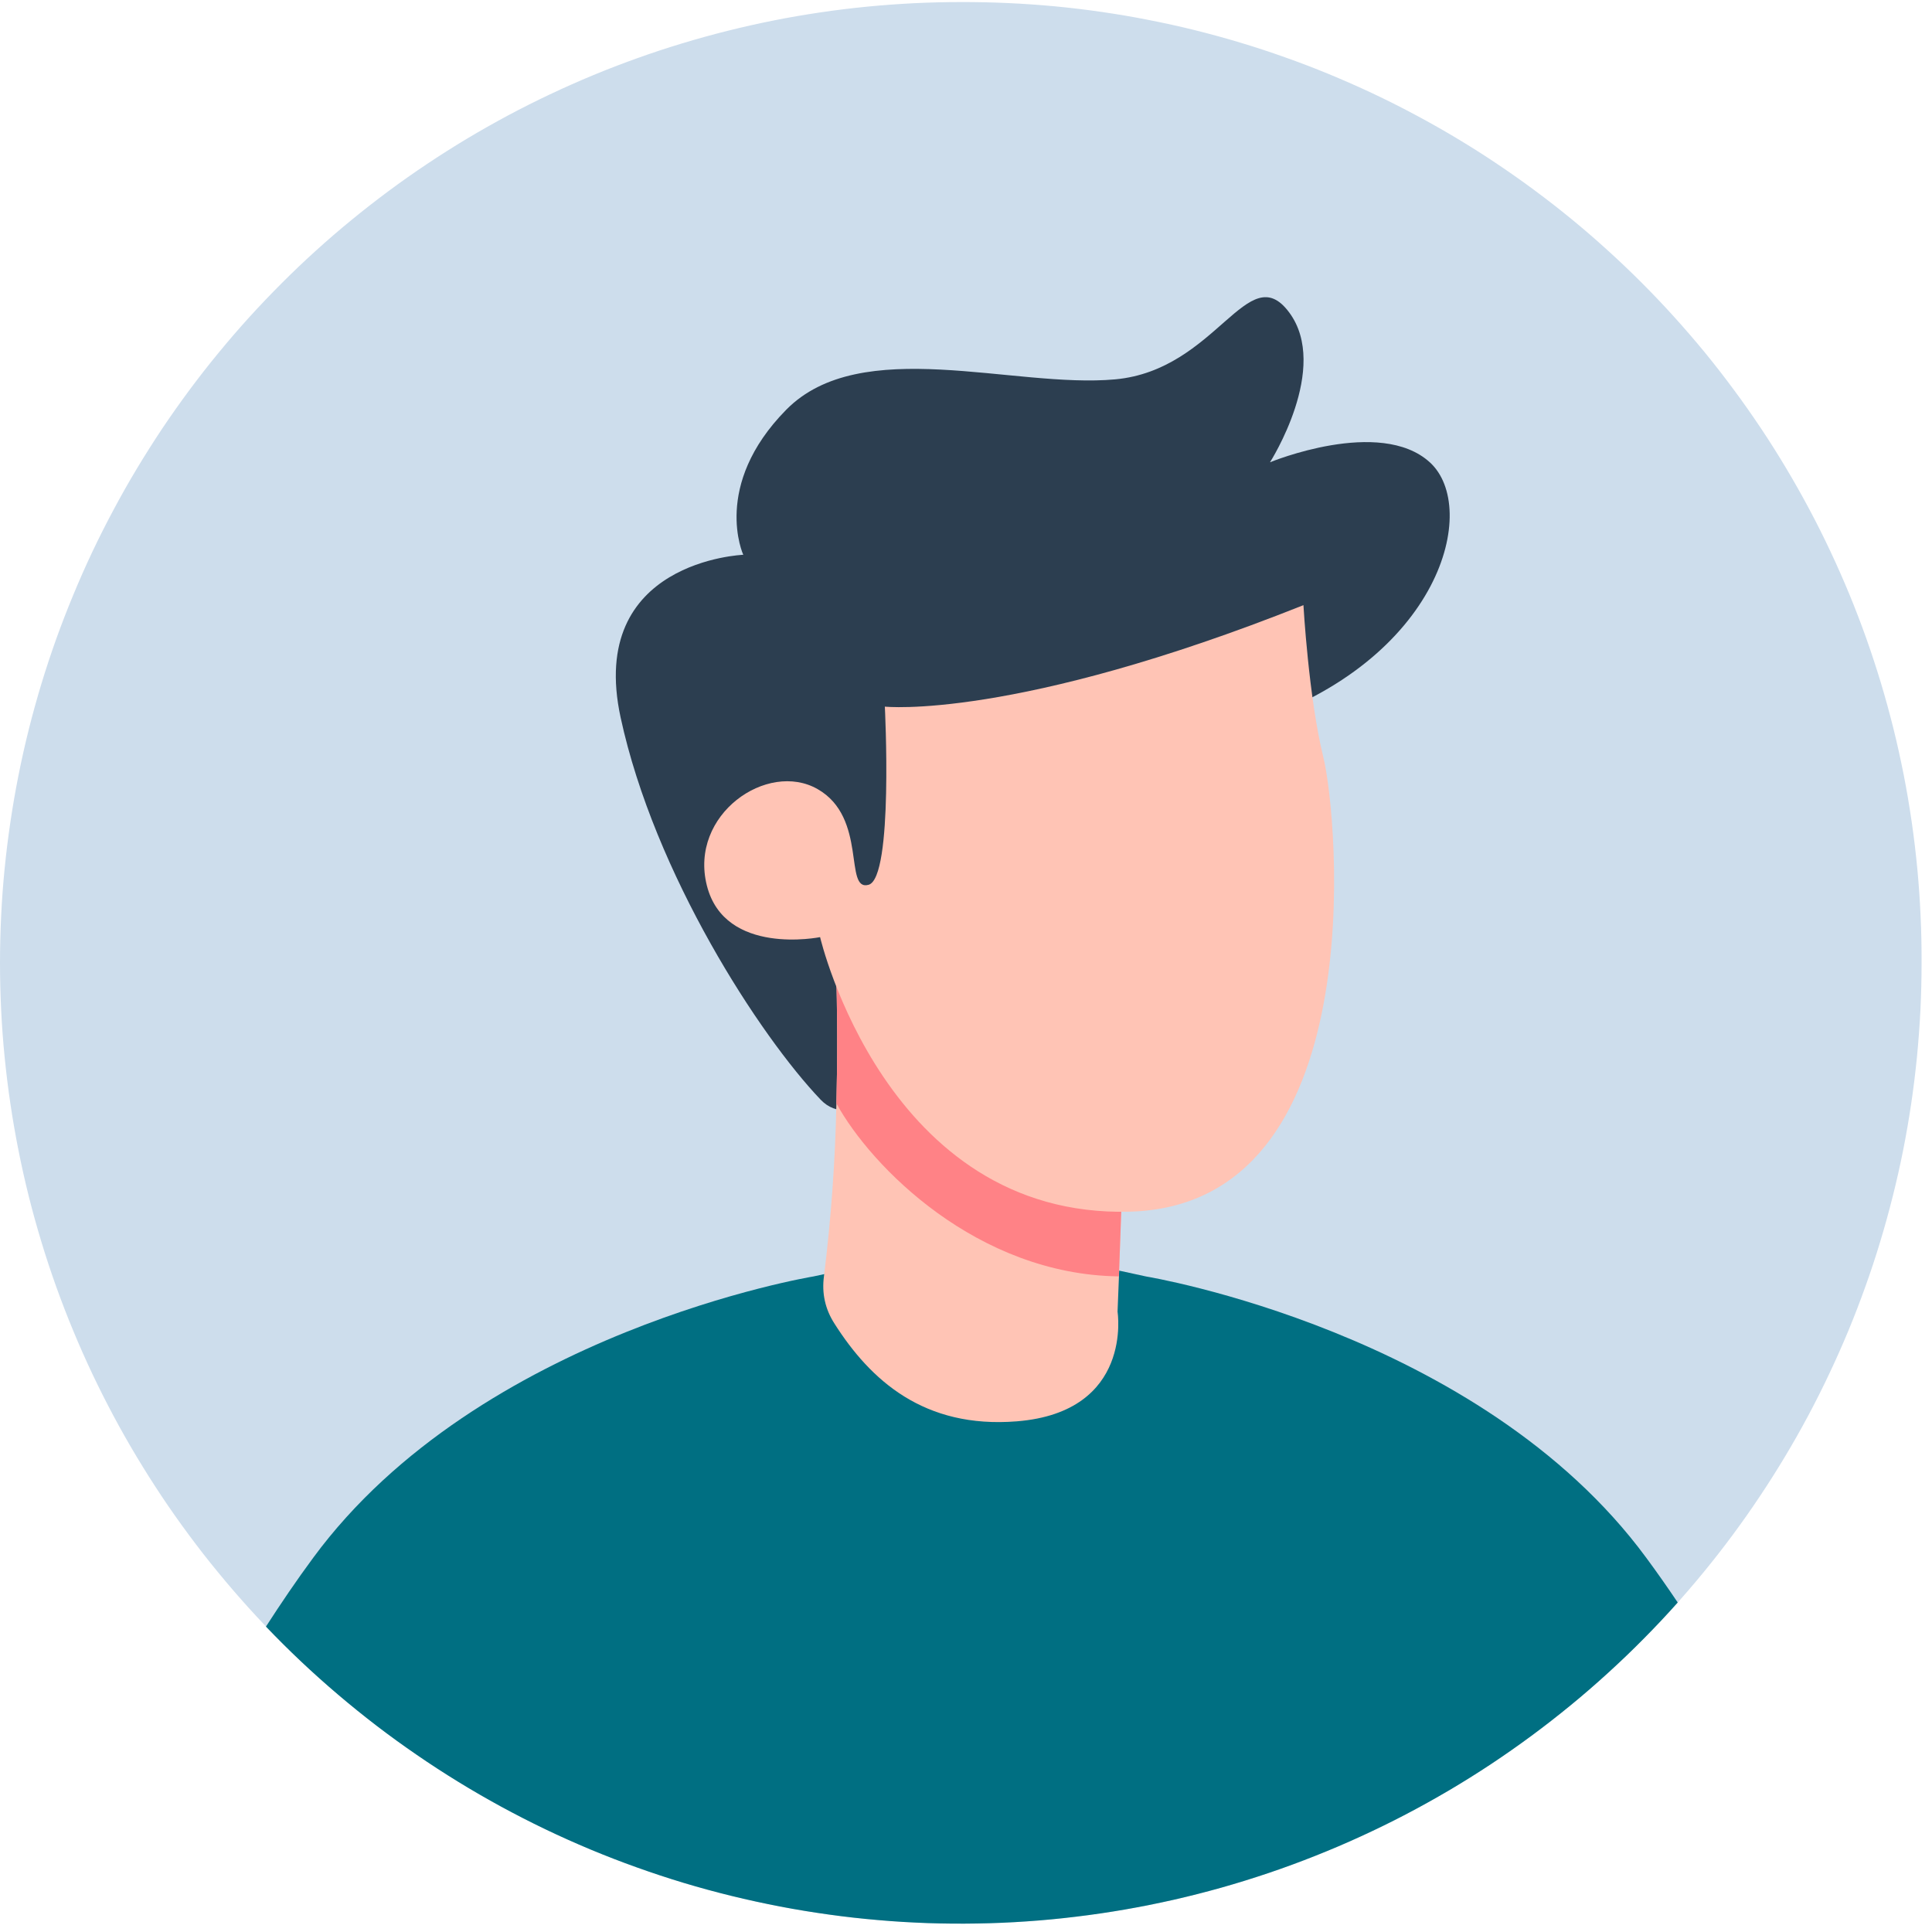 <svg xmlns="http://www.w3.org/2000/svg" xmlns:xlink="http://www.w3.org/1999/xlink" width="200" zoomAndPan="magnify" viewBox="0 0 150 150" height="200" preserveAspectRatio="xMidYMid meet" version="1.2"><defs><clipPath id="11b29fc2ef"><path d="M 0 0 L 149.25 0 L 149.25 150 L 0 150 Z M 0 0 "/></clipPath><clipPath id="4865b425e7"><path d="M 82.809 123.703 L 87.105 123.703 L 87.105 127.348 L 82.809 127.348 Z M 82.809 123.703 "/></clipPath><clipPath id="caef5eaa5a"><path d="M 87.094 125.023 C 85.145 128.023 83.344 127.426 82.969 126.824 C 82.594 126.148 82.969 124.352 83.492 123.898 C 84.094 123.449 86.492 124.051 86.492 124.051 "/></clipPath></defs><g id="755ec64329"><g clip-rule="nonzero" clip-path="url(#11b29fc2ef)"><path style=" stroke:none;fill-rule:nonzero;fill:#cdddec;fill-opacity:1;" d="M 149.191 74.758 C 149.191 75.977 149.16 77.199 149.102 78.418 C 149.039 79.637 148.949 80.852 148.832 82.066 C 148.711 83.285 148.562 84.496 148.383 85.703 C 148.203 86.91 147.996 88.113 147.758 89.309 C 147.52 90.508 147.25 91.699 146.953 92.883 C 146.656 94.066 146.332 95.242 145.977 96.41 C 145.625 97.578 145.242 98.738 144.828 99.887 C 144.418 101.035 143.98 102.176 143.512 103.305 C 143.043 104.43 142.551 105.547 142.027 106.648 C 141.508 107.754 140.957 108.844 140.383 109.922 C 139.809 110.996 139.207 112.059 138.578 113.105 C 137.949 114.152 137.297 115.184 136.617 116.199 C 135.941 117.215 135.238 118.211 134.512 119.191 C 133.785 120.172 133.031 121.137 132.258 122.078 C 131.484 123.023 130.688 123.945 129.867 124.852 C 129.047 125.758 128.207 126.641 127.344 127.504 C 126.48 128.367 125.594 129.207 124.691 130.027 C 123.785 130.848 122.863 131.645 121.918 132.418 C 120.973 133.195 120.012 133.945 119.031 134.672 C 118.051 135.398 117.055 136.102 116.039 136.781 C 115.023 137.457 113.992 138.113 112.945 138.738 C 111.898 139.367 110.836 139.969 109.758 140.543 C 108.684 141.121 107.594 141.668 106.488 142.191 C 105.387 142.711 104.27 143.207 103.141 143.672 C 102.012 144.141 100.875 144.578 99.727 144.992 C 98.574 145.402 97.418 145.785 96.25 146.141 C 95.082 146.496 93.906 146.82 92.719 147.117 C 91.535 147.414 90.344 147.68 89.148 147.918 C 87.949 148.156 86.75 148.367 85.539 148.543 C 84.332 148.723 83.121 148.871 81.906 148.992 C 80.691 149.113 79.477 149.203 78.254 149.262 C 77.035 149.32 75.816 149.352 74.594 149.352 C 73.375 149.352 72.152 149.32 70.934 149.262 C 69.715 149.203 68.5 149.113 67.285 148.992 C 66.07 148.871 64.855 148.723 63.648 148.543 C 62.441 148.367 61.238 148.156 60.043 147.918 C 58.844 147.68 57.652 147.414 56.469 147.117 C 55.285 146.82 54.109 146.496 52.941 146.141 C 51.773 145.785 50.613 145.402 49.465 144.992 C 48.316 144.578 47.176 144.141 46.047 143.672 C 44.922 143.207 43.805 142.711 42.703 142.191 C 41.598 141.668 40.508 141.121 39.43 140.543 C 38.355 139.969 37.293 139.367 36.246 138.738 C 35.199 138.113 34.168 137.457 33.152 136.781 C 32.137 136.102 31.141 135.398 30.16 134.672 C 29.18 133.945 28.215 133.195 27.273 132.418 C 26.328 131.645 25.406 130.848 24.5 130.027 C 23.594 129.207 22.711 128.367 21.848 127.504 C 20.984 126.641 20.145 125.758 19.324 124.852 C 18.504 123.945 17.707 123.023 16.934 122.078 C 16.156 121.137 15.406 120.172 14.68 119.191 C 13.953 118.211 13.25 117.215 12.57 116.199 C 11.895 115.184 11.242 114.152 10.613 113.105 C 9.984 112.059 9.383 110.996 8.809 109.922 C 8.234 108.844 7.684 107.754 7.16 106.648 C 6.641 105.547 6.145 104.43 5.68 103.305 C 5.211 102.176 4.773 101.035 4.359 99.887 C 3.949 98.738 3.566 97.578 3.211 96.41 C 2.859 95.242 2.531 94.066 2.234 92.883 C 1.938 91.699 1.672 90.508 1.434 89.309 C 1.195 88.113 0.988 86.91 0.809 85.703 C 0.629 84.496 0.48 83.285 0.359 82.066 C 0.238 80.852 0.148 79.637 0.09 78.418 C 0.031 77.199 0 75.977 0 74.758 C 0 73.535 0.031 72.316 0.09 71.098 C 0.148 69.879 0.238 68.66 0.359 67.445 C 0.48 66.23 0.629 65.02 0.809 63.812 C 0.988 62.605 1.195 61.402 1.434 60.203 C 1.672 59.008 1.938 57.816 2.234 56.633 C 2.531 55.449 2.859 54.27 3.211 53.102 C 3.566 51.934 3.949 50.777 4.359 49.625 C 4.773 48.477 5.211 47.34 5.68 46.211 C 6.145 45.082 6.641 43.965 7.16 42.863 C 7.684 41.758 8.234 40.668 8.809 39.594 C 9.383 38.516 9.984 37.453 10.613 36.406 C 11.242 35.359 11.895 34.328 12.57 33.312 C 13.25 32.297 13.953 31.301 14.68 30.32 C 15.406 29.34 16.156 28.379 16.934 27.434 C 17.707 26.492 18.504 25.566 19.324 24.66 C 20.145 23.758 20.984 22.875 21.848 22.012 C 22.711 21.148 23.594 20.305 24.5 19.484 C 25.406 18.664 26.328 17.867 27.273 17.094 C 28.215 16.32 29.18 15.57 30.16 14.84 C 31.141 14.113 32.137 13.41 33.152 12.734 C 34.168 12.055 35.199 11.402 36.246 10.773 C 37.293 10.148 38.355 9.547 39.43 8.969 C 40.508 8.395 41.598 7.844 42.703 7.324 C 43.805 6.801 44.922 6.309 46.047 5.84 C 47.176 5.371 48.316 4.934 49.465 4.523 C 50.613 4.109 51.773 3.727 52.941 3.375 C 54.109 3.02 55.285 2.695 56.469 2.398 C 57.652 2.102 58.844 1.832 60.043 1.594 C 61.238 1.355 62.441 1.148 63.648 0.969 C 64.855 0.789 66.07 0.641 67.285 0.52 C 68.5 0.402 69.715 0.312 70.934 0.25 C 72.152 0.191 73.375 0.16 74.594 0.16 C 75.816 0.156 77.039 0.184 78.258 0.238 C 79.48 0.293 80.699 0.379 81.918 0.492 C 83.133 0.609 84.348 0.754 85.555 0.93 C 86.766 1.105 87.969 1.309 89.168 1.547 C 90.367 1.781 91.562 2.043 92.746 2.336 C 93.934 2.633 95.113 2.953 96.281 3.305 C 97.453 3.656 98.613 4.039 99.766 4.449 C 100.918 4.855 102.059 5.293 103.188 5.758 C 104.316 6.227 105.438 6.719 106.543 7.238 C 107.648 7.758 108.738 8.305 109.82 8.883 C 110.898 9.457 111.961 10.055 113.012 10.684 C 114.059 11.309 115.094 11.961 116.109 12.641 C 117.125 13.32 118.125 14.02 119.109 14.75 C 120.09 15.477 121.055 16.227 122 17 C 122.945 17.777 123.871 18.574 124.773 19.395 C 125.68 20.215 126.566 21.059 127.43 21.922 C 128.293 22.785 129.137 23.672 129.957 24.578 C 130.777 25.484 131.574 26.406 132.352 27.352 C 133.125 28.297 133.875 29.262 134.602 30.246 C 135.332 31.227 136.031 32.227 136.711 33.242 C 137.391 34.258 138.043 35.293 138.668 36.34 C 139.297 37.391 139.895 38.453 140.473 39.535 C 141.047 40.613 141.594 41.703 142.113 42.809 C 142.633 43.914 143.129 45.035 143.594 46.164 C 144.059 47.293 144.496 48.434 144.906 49.586 C 145.312 50.738 145.695 51.898 146.047 53.07 C 146.398 54.238 146.719 55.418 147.016 56.605 C 147.309 57.789 147.57 58.984 147.809 60.184 C 148.043 61.383 148.246 62.586 148.422 63.797 C 148.598 65.008 148.742 66.219 148.859 67.438 C 148.973 68.652 149.059 69.871 149.113 71.094 C 149.172 72.312 149.195 73.535 149.191 74.758 Z M 149.191 74.758 "/></g><path style=" stroke:none;fill-rule:nonzero;fill:#006f82;fill-opacity:1;" d="M 130.258 124.418 C 129.406 125.375 128.527 126.309 127.625 127.219 C 126.723 128.133 125.797 129.02 124.848 129.883 C 123.898 130.75 122.93 131.59 121.938 132.402 C 120.945 133.215 119.934 134.004 118.902 134.766 C 117.871 135.527 116.82 136.262 115.75 136.973 C 114.68 137.68 113.594 138.359 112.488 139.012 C 111.383 139.66 110.262 140.285 109.125 140.879 C 107.988 141.473 106.836 142.035 105.668 142.57 C 104.504 143.105 103.324 143.609 102.129 144.082 C 100.938 144.555 99.734 145 98.52 145.41 C 97.305 145.82 96.078 146.203 94.844 146.551 C 93.609 146.898 92.367 147.215 91.117 147.5 C 89.863 147.781 88.609 148.035 87.344 148.254 C 86.078 148.473 84.812 148.66 83.535 148.812 C 82.262 148.969 80.988 149.09 79.707 149.176 C 78.426 149.266 77.145 149.32 75.863 149.34 C 74.578 149.363 73.297 149.352 72.016 149.309 C 70.734 149.262 69.453 149.188 68.176 149.074 C 66.898 148.965 65.621 148.824 64.352 148.645 C 63.082 148.469 61.816 148.262 60.555 148.02 C 59.297 147.777 58.043 147.504 56.797 147.199 C 55.551 146.895 54.312 146.555 53.086 146.188 C 51.855 145.816 50.637 145.414 49.43 144.98 C 48.223 144.551 47.027 144.086 45.844 143.594 C 44.66 143.098 43.488 142.574 42.332 142.02 C 41.176 141.465 40.035 140.879 38.906 140.266 C 37.781 139.652 36.672 139.012 35.578 138.34 C 34.484 137.668 33.406 136.969 32.352 136.242 C 31.293 135.516 30.254 134.766 29.234 133.984 C 28.219 133.203 27.219 132.398 26.242 131.566 C 25.266 130.738 24.309 129.879 23.375 129 C 22.445 128.121 21.535 127.215 20.648 126.289 C 21.793 124.516 23.008 122.715 24.32 120.941 C 37.262 103.363 63.145 99.105 63.145 99.105 L 63.98 98.926 L 76.07 96.289 L 76.227 96.316 L 86.879 98.648 L 89 99.109 C 89 99.109 114.883 103.367 127.812 120.941 C 128.668 122.098 129.477 123.258 130.258 124.418 Z M 130.258 124.418 "/><path style=" stroke:none;fill-rule:nonzero;fill:#2c3e50;fill-opacity:1;" d="M 97.02 56.176 C 111.922 51.297 114.883 39.414 111.008 35.891 C 107.129 32.367 98.602 35.891 98.602 35.891 C 98.602 35.891 103.289 28.559 100.09 24.254 C 96.887 19.953 94.469 28.73 86.586 29.453 C 78.703 30.176 66.844 25.922 61.039 31.816 C 55.238 37.707 57.707 43.074 57.707 43.074 C 57.707 43.074 45.555 43.539 48.184 55.703 C 50.812 67.867 59.012 80.457 63.719 85.383 C 68.426 90.312 80.902 71.711 80.902 71.711 Z M 97.02 56.176 "/><path style=" stroke:none;fill-rule:nonzero;fill:#ffc4b5;fill-opacity:1;" d="M 78.949 110.352 C 71.734 110.93 67.582 107.16 64.793 102.773 C 64.066 101.645 63.793 100.414 63.973 99.082 C 64.523 94.629 64.848 90.156 64.938 85.668 C 65.02 82.426 65.031 78.711 64.891 74.547 L 87.48 82.957 L 87.051 94.125 L 86.875 99.102 L 86.766 101.844 C 86.766 101.844 88.008 109.621 78.949 110.352 Z M 78.949 110.352 "/><path style=" stroke:none;fill-rule:nonzero;fill:#ff8286;fill-opacity:1;" d="M 86.871 99.098 C 75.875 98.961 67.633 90.598 64.938 85.668 C 65.02 82.426 65.031 78.711 64.891 74.543 L 87.48 82.953 L 87.051 94.125 Z M 86.871 99.098 "/><path style=" stroke:none;fill-rule:nonzero;fill:#ffc4b5;fill-opacity:1;" d="M 101.199 46.984 C 78.707 55.938 68.699 54.863 68.699 54.863 C 68.699 54.863 69.379 68.148 67.438 68.695 C 65.492 69.238 67.379 63.492 63.48 61.266 C 59.582 59.035 53.492 63.234 54.879 68.746 C 56.266 74.262 63.672 72.758 63.672 72.758 C 63.672 72.758 68.758 94.578 87.707 94.074 C 106.652 93.57 103.887 63.398 102.742 58.781 C 101.602 54.164 101.199 46.984 101.199 46.984 Z M 101.199 46.984 "/><g clip-rule="nonzero" clip-path="url(#4865b425e7)"><g clip-rule="nonzero" clip-path="url(#caef5eaa5a)"><path style=" stroke:none;fill-rule:nonzero;fill:#006f82;fill-opacity:1;" d="M 79.969 120.898 L 90.102 120.898 L 90.102 130.727 L 79.969 130.727 Z M 79.969 120.898 "/></g></g></g></svg>